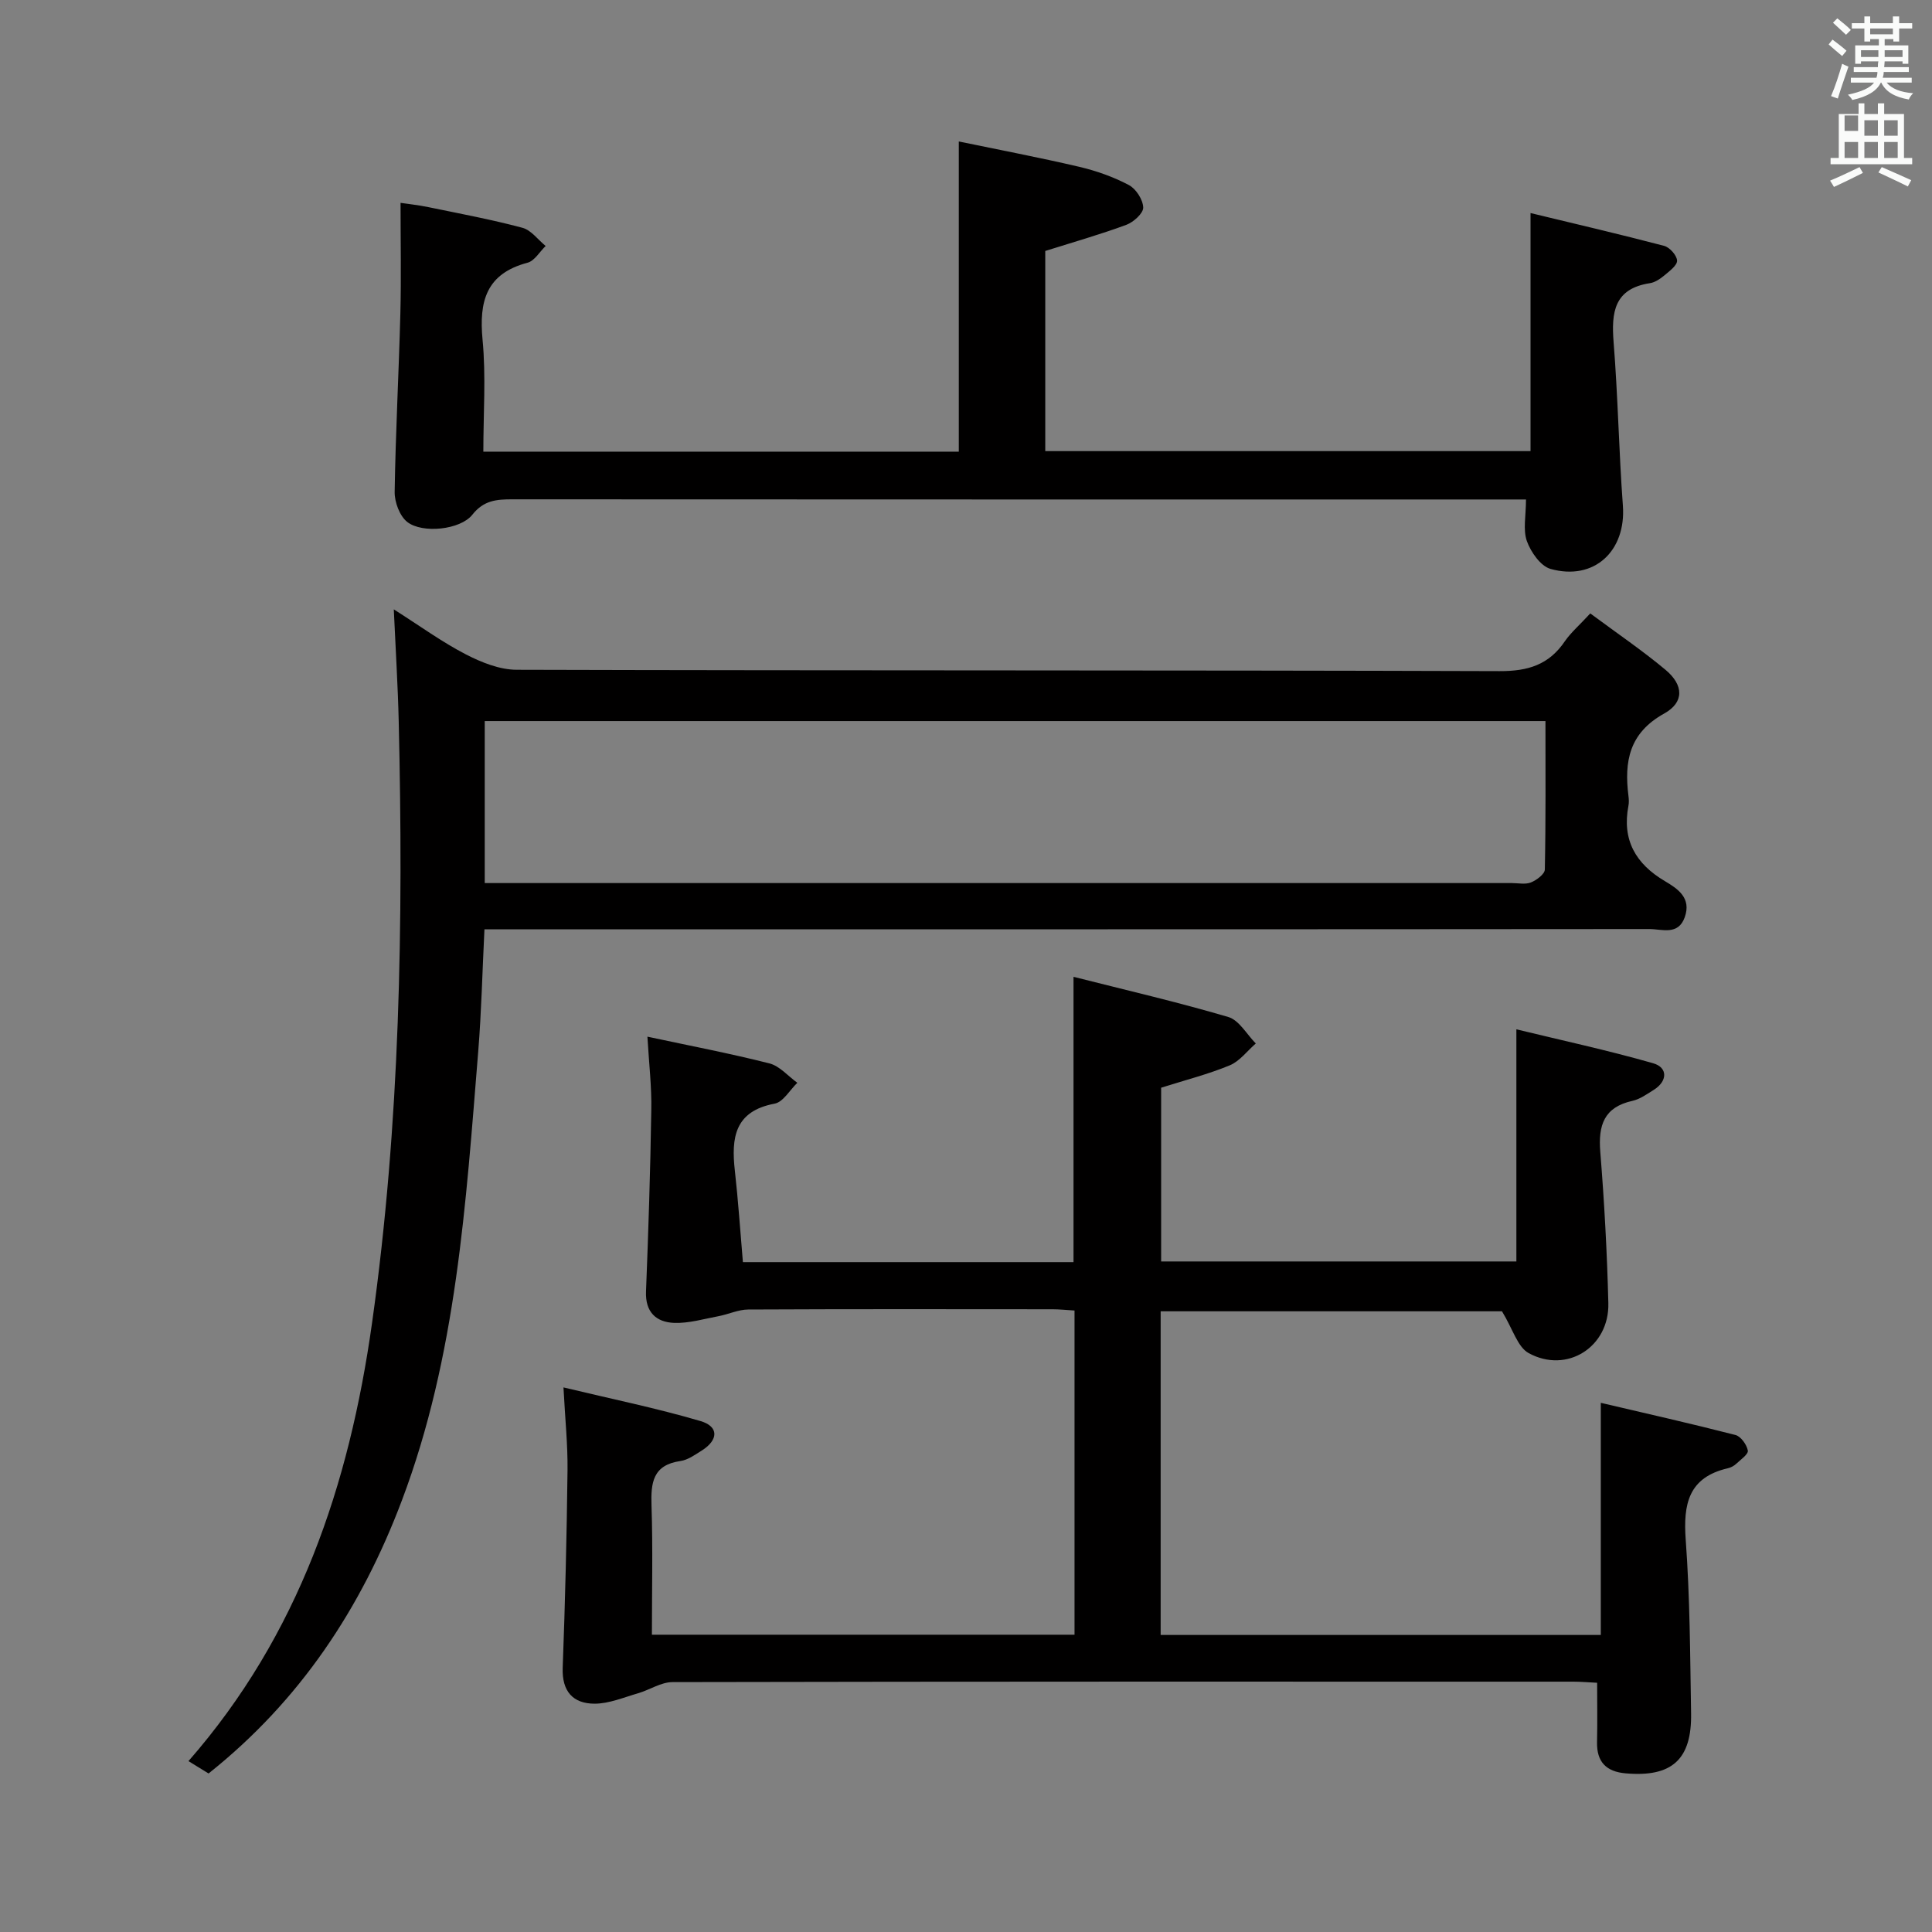<svg enable-background="new 0 0 400 400" viewBox="0 0 400 400" xmlns="http://www.w3.org/2000/svg"><rect x="0" y="0" width="400" height="400" fill="#808080" stroke="none"/><path d="m378.6 9.2.8-1c.9.7 1.9 1.4 2.9 2.3l-.9 1.1c-1.1-.9-2-1.7-2.8-2.4zm.5 10.7c.9-2.1 1.6-4.3 2.3-6.7.4.2.8.4 1.3.6-.7 2.1-1.5 4.3-2.2 6.6zm.4-15.2.9-.9c1 .8 2 1.6 2.8 2.4l-1 1c-1-.9-1.9-1.8-2.7-2.5zm12.5-1.3h1.2v1.4h2.7v1.1h-2.7v2.7h-1.2v-.5h-1.8v1.3h4.9v3.8h-1.2v-.5h-3.7c0 .4-.1.9-.1 1.2h5.1v1h-5.2c0 .5-.1.9-.2 1.2h6v1h-5.2c1.1 1.3 2.9 2 5.5 2.2-.4.4-.7.8-.9 1.3-2.9-.5-4.8-1.6-5.7-3.5h-.1c-.8 1.7-2.7 2.9-5.9 3.6-.2-.4-.6-.8-.9-1.1 2.8-.6 4.6-1.4 5.4-2.5h-4.8v-1h5.3c.1-.3.2-.7.2-1.2h-4.9v-1h5c0-.4 0-.8.1-1.2h-3.6v.5h-1.2v-3.8h4.9v-1.3h-1.8v.5h-1.2v-2.7h-2.6v-1.1h2.6v-1.4h1.2v1.4h4.7v-1.4zm-6.7 8.4h3.6c0-.4 0-.9 0-1.4h-3.6zm1.9-4.7h4.7v-1.2h-4.7zm6.7 3.3h-3.7v1.4h3.7z" fill="#fafbfa"/><path d="m384.7 21.4h1.3v2.2h2.8v-2.2h1.3v2.2h4.1v9.1h1.7v1.3h-16.9v-1.3h1.7v-9.1h4.1v-2.2zm.3 13.2.7 1.2c-1.8.9-3.8 1.9-6 2.9-.2-.4-.5-.8-.8-1.3 2.4-1 4.4-2 6.1-2.8zm-3.1-7.5h2.8v-3.2h-2.8v4.2zm0 5.6h2.8v-3.3h-2.8zm4.1-4.6h2.8v-3.2h-2.8zm0 4.6h2.8v-3.3h-2.8zm3.6 1.9c2.1.9 4.1 1.8 6.1 2.7l-.7 1.3c-2.2-1.1-4.2-2-6.1-2.9zm3.3-9.7h-2.8v3.2h2.8zm-2.8 7.8h2.8v-3.3h-2.8z" fill="#fafbfa"/><g fill="#010000"><path d="m134.04 214.63c8.78 1.88 17.07 3.46 25.24 5.53 2.14.54 3.88 2.64 5.8 4.02-1.56 1.5-2.93 3.99-4.71 4.32-8.28 1.56-8.99 7.06-8.23 13.84.7 6.25 1.12 12.53 1.67 18.97h68.45c0-19.48 0-38.68 0-59.07 10.74 2.72 21.49 5.21 32.05 8.32 2.24.66 3.81 3.59 5.69 5.48-1.78 1.54-3.32 3.66-5.38 4.52-4.41 1.83-9.09 3.02-14.22 4.64v35.97h73.55c0-15.7 0-31.24 0-48.06 9.22 2.24 18.85 4.32 28.3 7.02 3.12.89 2.98 3.75.15 5.51-1.41.88-2.85 1.93-4.42 2.28-5.89 1.3-7.1 5.05-6.66 10.54.84 10.43 1.41 20.89 1.67 31.35.23 9.05-8.56 14.67-16.49 10.34-2.31-1.26-3.28-4.98-5.53-8.66-22.29 0-46.32 0-70.67 0v67.01h91.13c0-15.71 0-31.4 0-48.06 9.35 2.19 18.65 4.29 27.88 6.66 1.11.29 2.33 1.99 2.56 3.22.14.75-1.48 1.88-2.4 2.74-.47.44-1.12.79-1.75.93-8.14 1.89-9.25 7.4-8.71 14.81.88 11.93.91 23.94 1.11 35.91.17 9.6-4 13.29-13.57 12.44-4-.35-5.99-2.37-5.9-6.47.09-3.96.02-7.93.02-12.28-1.72-.08-3.34-.23-4.95-.23-62.16-.01-124.32-.04-186.49.09-2.38.01-4.73 1.62-7.15 2.32-2.97.86-5.99 2.15-8.98 2.15-4.45-.01-6.78-2.53-6.6-7.43.51-13.64.84-27.29 1-40.93.06-5.28-.5-10.56-.84-17.12 9.95 2.39 19.28 4.29 28.38 6.97 3.83 1.13 3.71 3.91.27 6.09-1.4.88-2.89 1.96-4.44 2.18-5.74.82-6.14 4.52-5.98 9.27.29 8.76.08 17.55.08 26.69h87.5c0-22.38 0-44.6 0-67.12-1.65-.1-3.11-.26-4.56-.26-21-.02-42-.05-63 .05-2.05.01-4.07.99-6.14 1.38-3.05.57-6.15 1.5-9.19 1.39-3.71-.14-6-2.21-5.83-6.49.49-12.47.9-24.94 1.09-37.42.11-4.9-.48-9.83-.8-15.35z"/><path d="m329.25 127c5.53 4.11 10.77 7.66 15.59 11.69 3.74 3.13 3.91 6.71-.29 9.04-7.27 4.03-8.3 9.95-7.39 17.1.08.66.12 1.35-.01 2-1.36 7.09 1.51 12.03 7.55 15.6 2.71 1.6 5.52 3.5 4.11 7.47-1.36 3.83-4.72 2.45-7.3 2.45-78.17.07-156.33.05-234.5.05-2.13 0-4.27 0-6.71 0-.44 8.79-.62 17.07-1.29 25.31-2.56 31.45-4.48 62.97-15.82 92.98-8.42 22.29-21.04 41.39-40.01 56.49-1.32-.82-2.7-1.66-4.16-2.56 22.84-26.11 33.28-57.1 38.01-90.73 5.82-41.37 6.5-82.9 5.52-124.54-.17-7.3-.63-14.6-1.02-23.19 5.52 3.51 10.02 6.79 14.9 9.31 3.23 1.67 7.01 3.19 10.55 3.2 67.83.19 135.67.06 203.5.28 5.9.02 10.21-1.32 13.51-6.19 1.3-1.87 3.1-3.4 5.26-5.76zm-228.89 55.83h5.64 207c1.33 0 2.81.33 3.96-.13 1.17-.47 2.86-1.73 2.88-2.67.21-10.25.13-20.52.13-30.74-73.6 0-146.52 0-219.61 0z"/><path d="m315.94 103.41c-2.32 0-4.13 0-5.94 0-67.99 0-135.98.01-203.97-.03-3.23 0-5.88.2-8.24 3.19-2.48 3.13-10.34 3.94-13.47 1.5-1.57-1.23-2.64-4.11-2.61-6.22.19-12.31.86-24.6 1.18-36.91.19-7.45.04-14.91.04-22.94 1.44.22 3.64.44 5.79.89 6.5 1.34 13.04 2.56 19.44 4.27 1.81.48 3.22 2.47 4.81 3.77-1.24 1.19-2.29 3.07-3.74 3.46-8.58 2.27-10.08 7.99-9.32 15.96.72 7.55.16 15.22.16 23.16h98.44c0-20.99 0-42.01 0-64.22 8.29 1.72 16.66 3.31 24.95 5.25 3.53.83 7.05 2.08 10.24 3.76 1.49.78 2.94 3.03 2.99 4.66.04 1.19-2.01 3.04-3.5 3.59-5.41 2-10.97 3.58-16.78 5.41v41.44h100.47c0-15.94 0-32.05 0-49.29 9.15 2.21 18.43 4.37 27.65 6.79 1.15.3 2.62 1.94 2.69 3.04.06.97-1.53 2.16-2.58 3.04-.88.73-1.97 1.49-3.05 1.65-7.4 1.14-8 6.02-7.51 12.22.9 11.26 1.09 22.57 1.92 33.84.69 9.37-5.92 15.62-14.97 13.1-2.07-.58-4.09-3.49-4.91-5.77-.83-2.36-.18-5.25-.18-8.61z"/></g></svg>